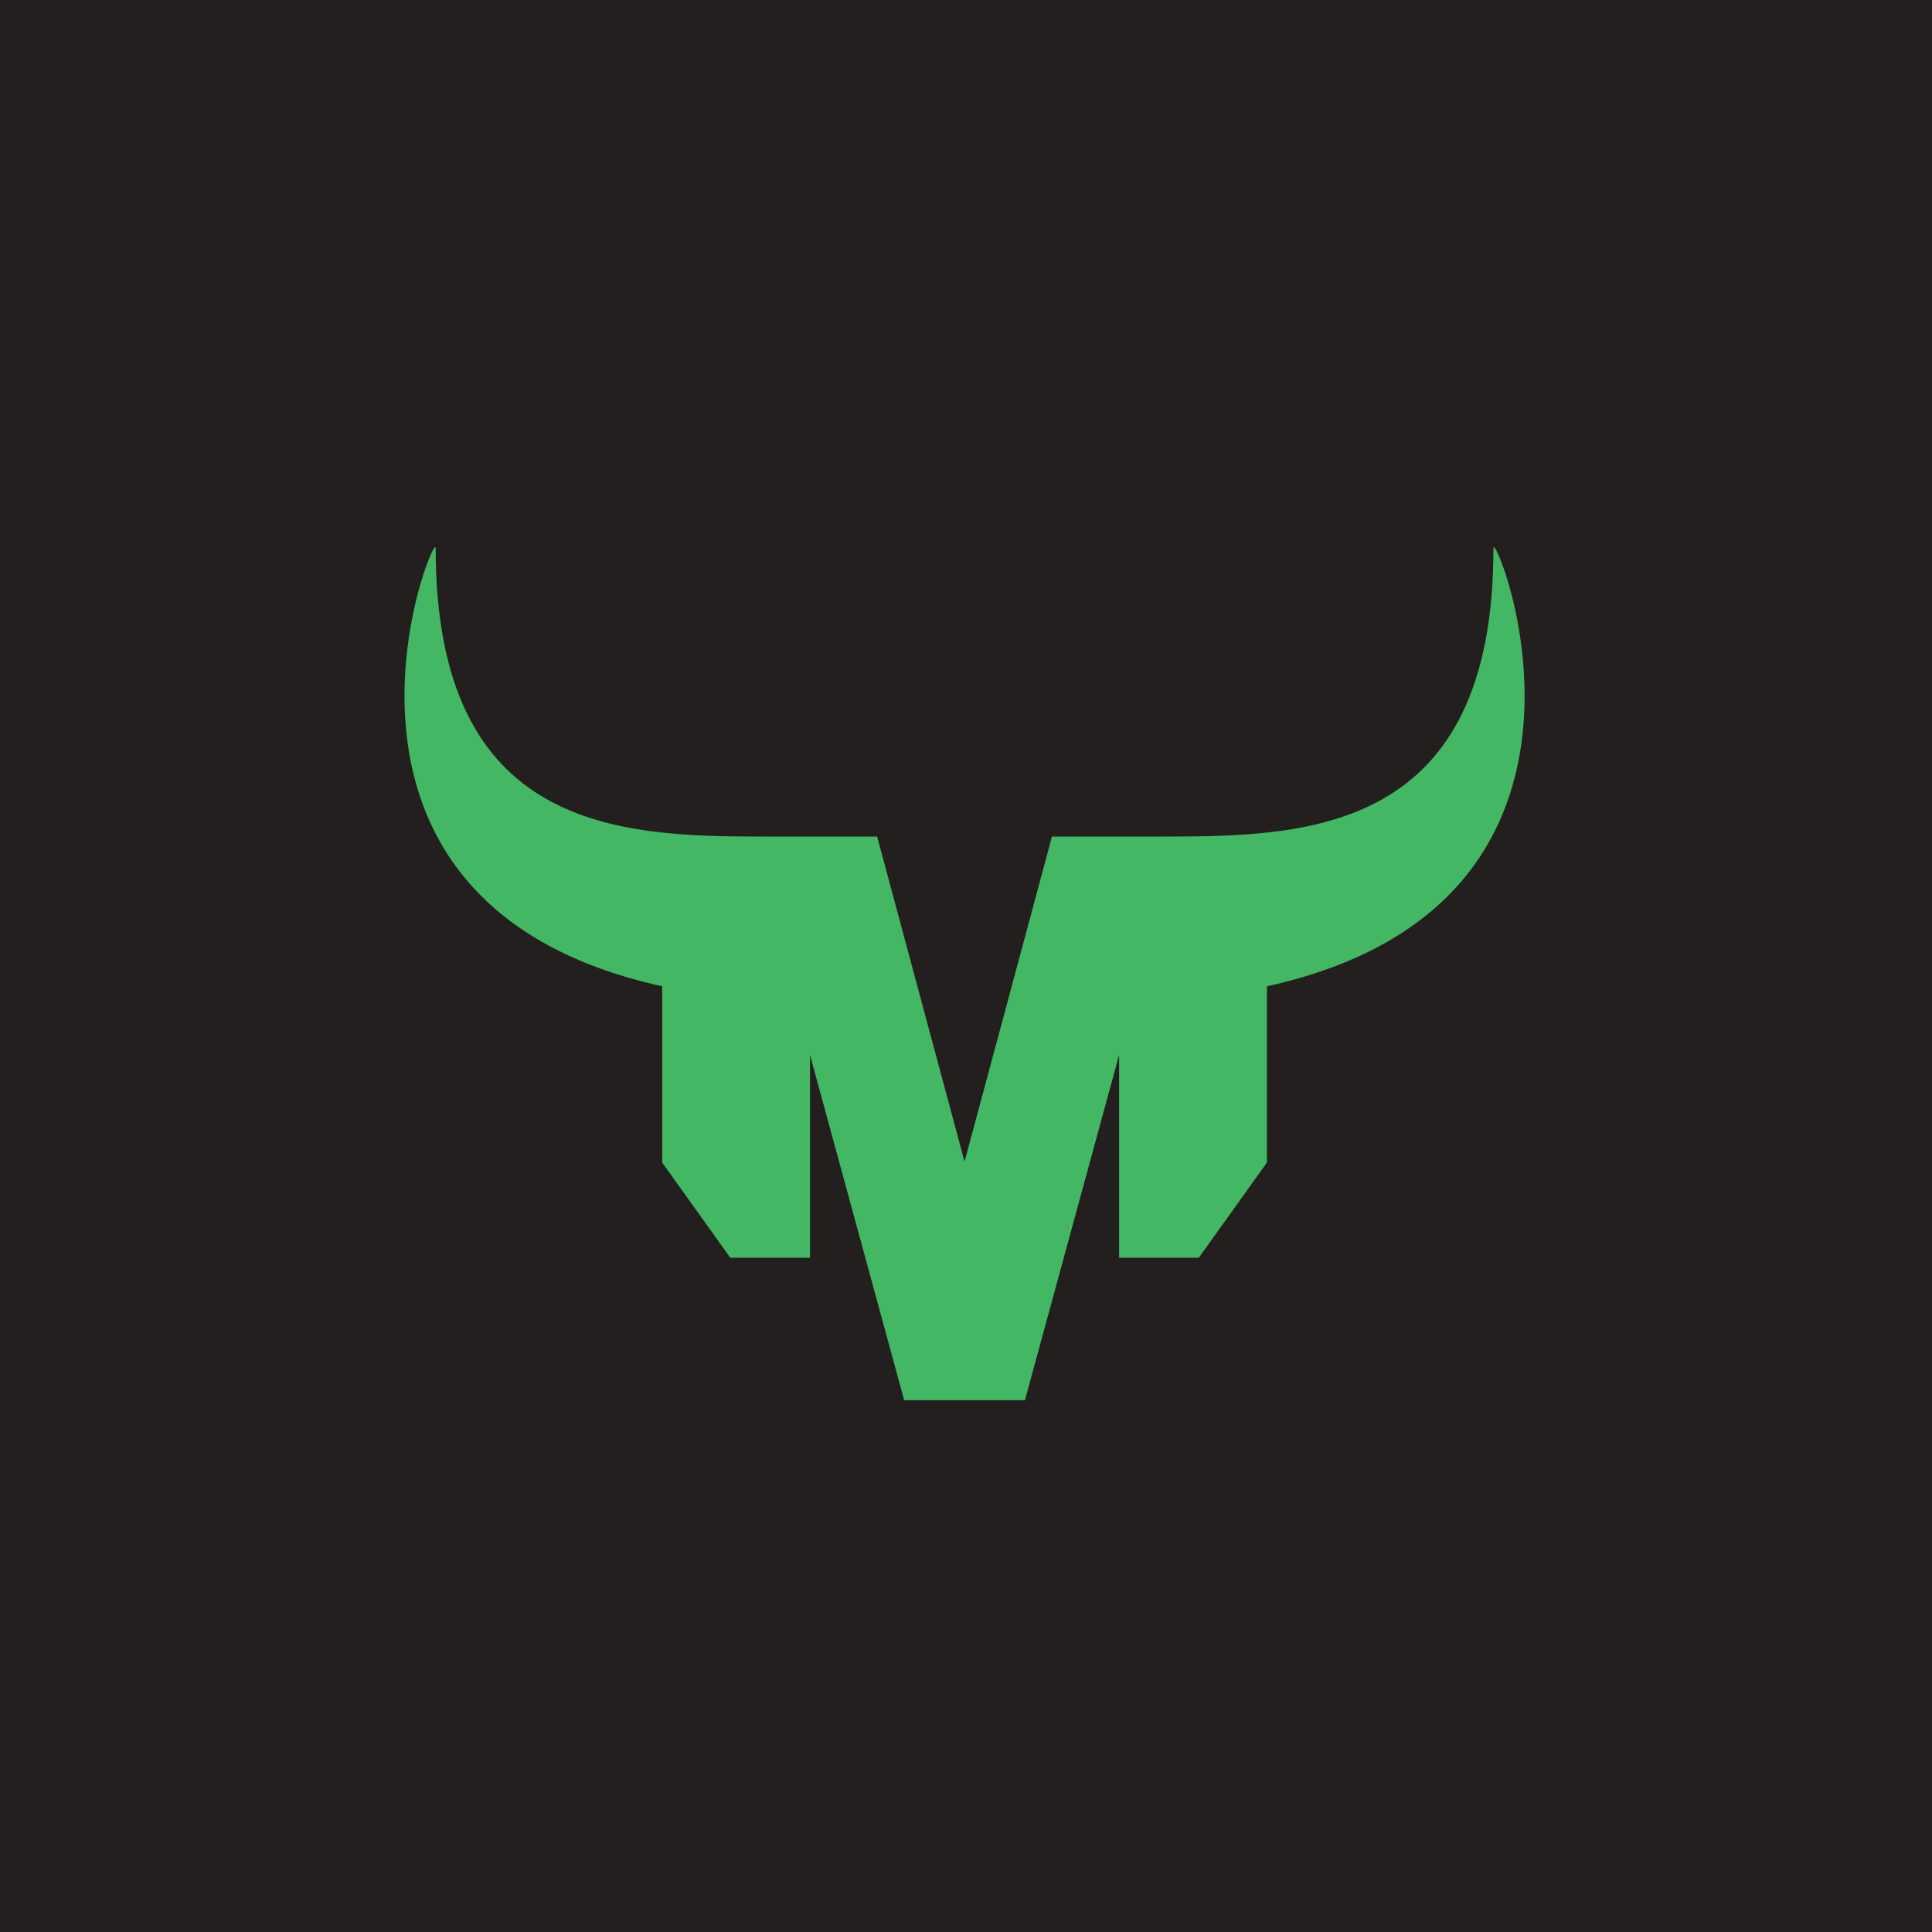 <?xml version="1.0" encoding="utf-8"?>
<!-- Generator: Adobe Illustrator 23.0.3, SVG Export Plug-In . SVG Version: 6.00 Build 0)  -->
<svg version="1.0" id="Layer_1" xmlns="http://www.w3.org/2000/svg" xmlns:xlink="http://www.w3.org/1999/xlink" x="0px" y="0px"
	 viewBox="0 0 400 400" enable-background="new 0 0 400 400" xml:space="preserve">
<rect fill="#231F1F" width="400" height="400"/>
<path fill="#43B763" d="M309.2,113.5c0,58.6-38,59.7-68,59.7h-2.6h-17.9h-2.9l-18.1,67.3l-18.1-67.3h-2.9h-17.9h-2.6
	c-30,0-68-1.1-68-59.7c0-4.8-32.1,73.3,46.9,90.7v36.5l14.1,19.7h16.5h0v-42l19.5,71.5h12.4h0.2h12.4l19.5-71.5v42h0h16.5l14.1-19.7
	v-36.5C341.3,186.8,309.2,108.7,309.2,113.5"/>
</svg>
